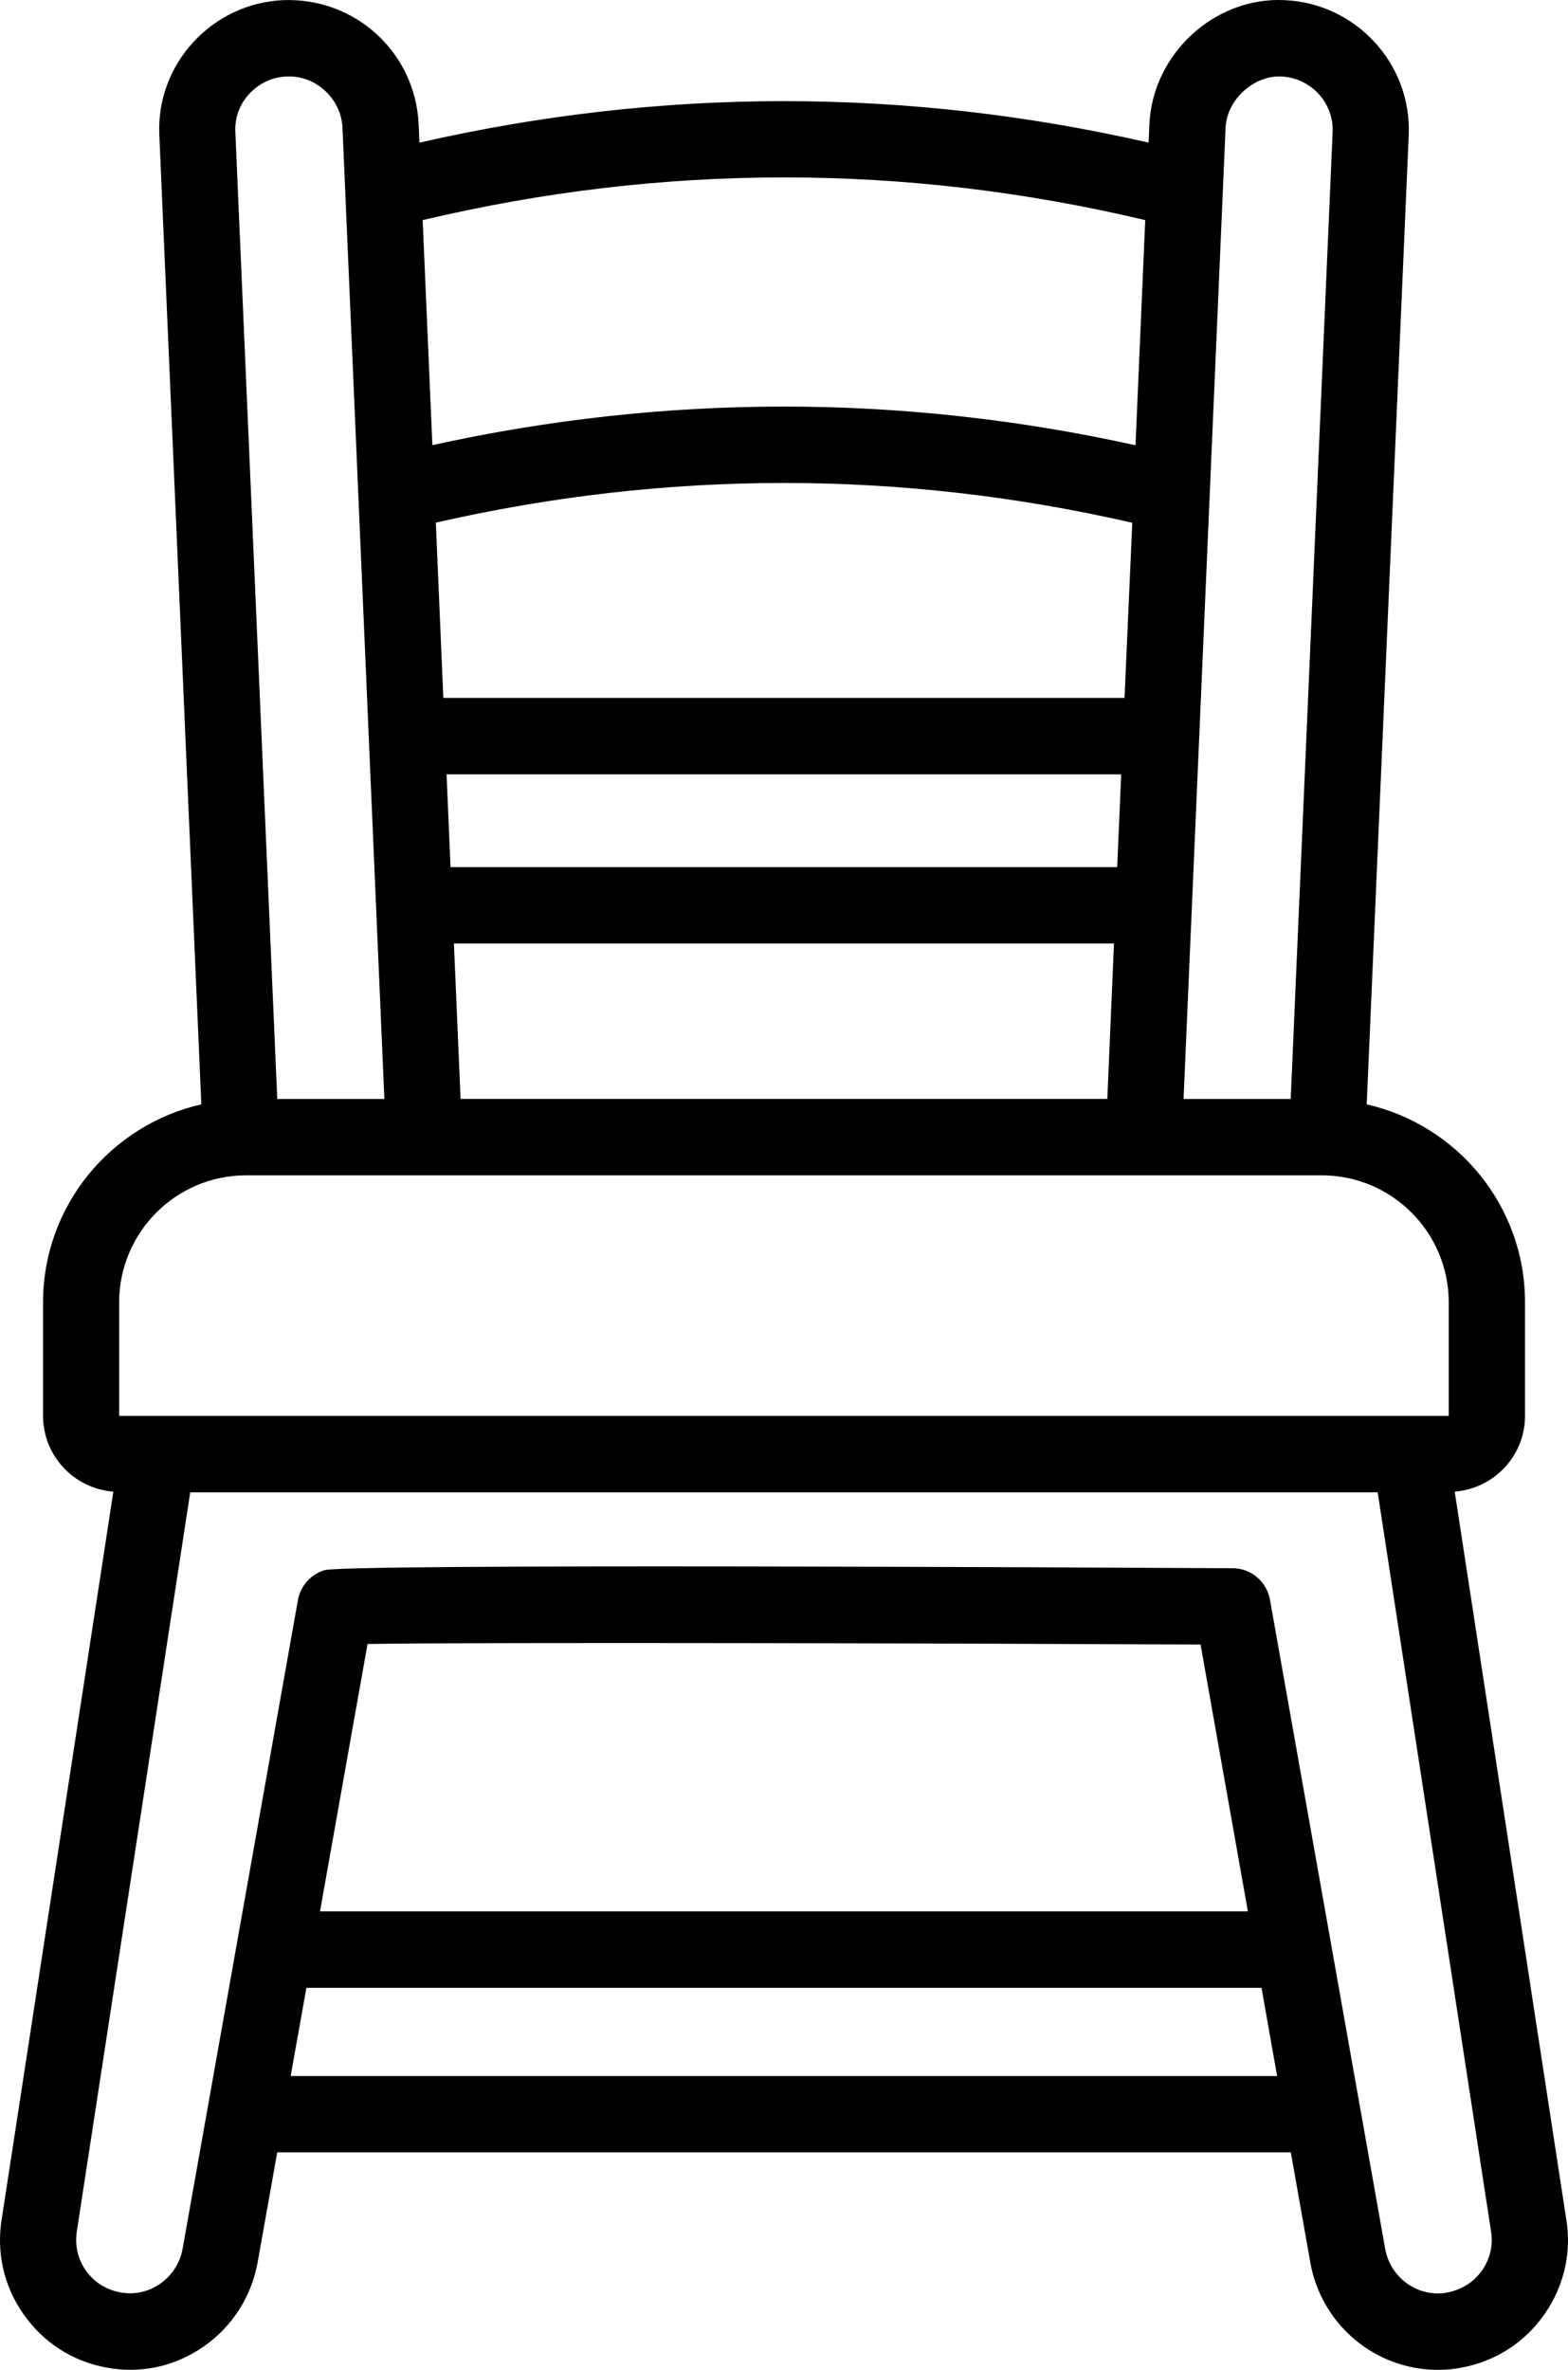 <svg width="45" height="68" viewBox="0 0 45 68" fill="none" xmlns="http://www.w3.org/2000/svg">
<path d="M44.944 63.643L41.749 42.801C42.875 42.711 43.766 41.776 43.766 40.627V37.367C43.766 34.594 41.82 32.278 39.223 31.688L40.429 3.884C40.519 1.839 38.925 0.1 36.873 0.004C34.861 -0.097 33.079 1.543 32.986 3.566L32.964 4.093C26.02 2.505 18.992 2.505 12.037 4.093L12.015 3.564C11.919 1.51 10.203 -0.075 8.123 0.004C7.134 0.051 6.221 0.479 5.548 1.208C4.873 1.943 4.526 2.894 4.573 3.884L5.778 31.688C3.184 32.278 1.236 34.594 1.236 37.367V40.627C1.236 41.776 2.127 42.714 3.253 42.801L0.058 63.618C-0.115 64.597 0.101 65.587 0.673 66.401C1.244 67.219 2.099 67.767 3.072 67.937C4.04 68.118 5.032 67.901 5.852 67.326C6.666 66.755 7.213 65.905 7.393 64.921L7.956 61.759H37.045L37.605 64.921V64.926C37.928 66.709 39.469 68 41.268 68C41.516 68 41.743 67.978 41.918 67.94C42.902 67.767 43.758 67.219 44.329 66.399C44.897 65.582 45.113 64.594 44.944 63.643ZM36.771 2.195C37.621 2.233 38.28 2.949 38.245 3.788L37.042 31.534H33.967L35.173 3.664C35.208 2.842 36.009 2.154 36.771 2.195ZM12.816 22.219H32.177L32.062 24.882H12.93L12.816 22.219ZM32.273 20.026H12.723L12.508 14.997C19.146 13.478 25.862 13.478 32.495 15L32.273 20.026ZM13.218 31.531L13.027 27.073H31.97L31.779 31.531H13.218ZM32.867 6.316L32.588 12.776C25.892 11.298 19.116 11.295 12.409 12.773L12.13 6.316C19.023 4.682 25.987 4.682 32.867 6.316ZM7.153 2.694C7.432 2.389 7.812 2.214 8.219 2.195C9.058 2.151 9.791 2.831 9.829 3.662L11.031 31.534H7.957L6.754 3.782C6.735 3.379 6.877 2.993 7.153 2.694ZM3.42 37.367C3.42 35.359 5.054 33.725 7.06 33.725H37.934C39.943 33.725 41.577 35.359 41.577 37.367V40.624C41.577 40.627 41.574 40.627 41.572 40.627H3.42L3.42 37.367ZM8.342 59.569L8.793 57.038H36.204L36.652 59.569H8.342ZM9.184 54.844L10.548 47.172C14.035 47.117 27.753 47.155 34.455 47.188L35.813 54.844L9.184 54.844ZM42.536 65.143C42.301 65.481 41.946 65.708 41.498 65.788C41.435 65.801 41.358 65.807 41.268 65.807C40.528 65.807 39.891 65.272 39.754 64.534L36.447 45.903C36.354 45.382 35.906 45 35.378 44.998C31.134 44.976 9.936 44.866 9.31 45.055C8.916 45.176 8.624 45.505 8.55 45.913L5.24 64.529C5.166 64.935 4.937 65.289 4.598 65.527C4.261 65.763 3.865 65.851 3.455 65.777C3.051 65.706 2.695 65.481 2.46 65.144C2.225 64.809 2.138 64.403 2.212 63.978L5.459 42.821H39.538L42.788 64.005C42.859 64.403 42.769 64.809 42.536 65.143Z" fill="black"/>
</svg>
